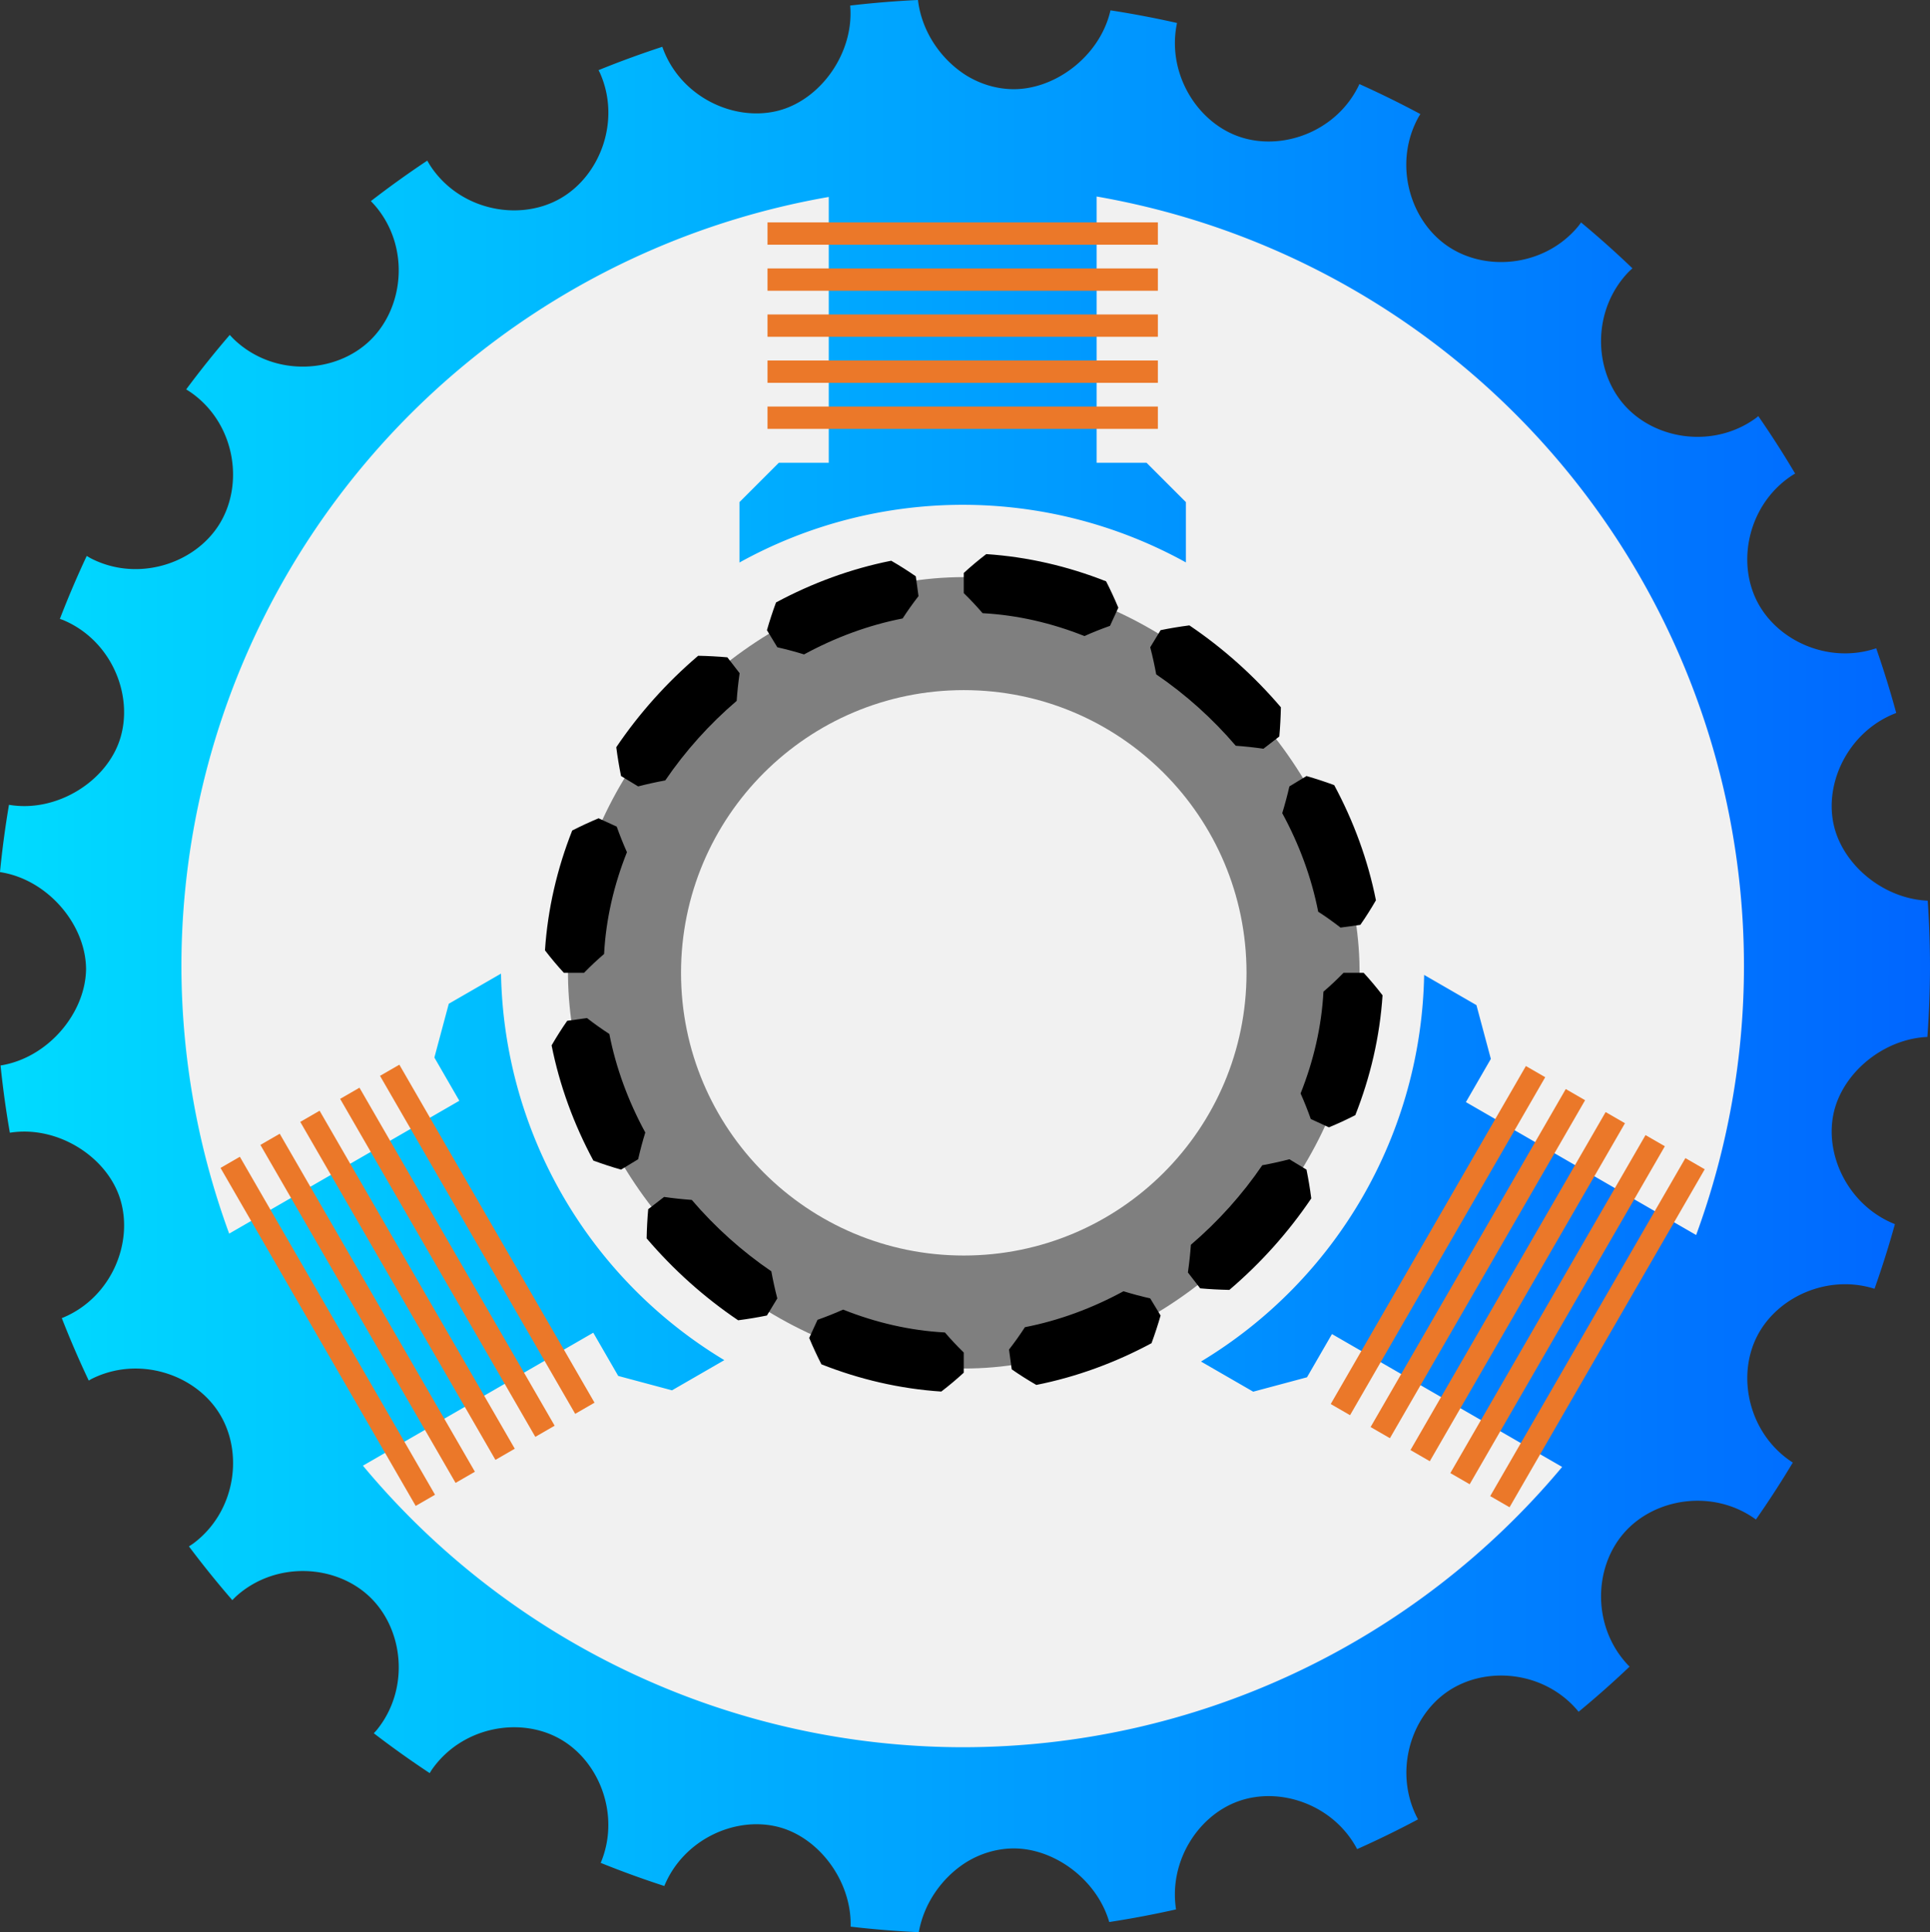 <?xml version="1.0" encoding="UTF-8" standalone="no"?>
<!-- Created with Inkscape (http://www.inkscape.org/) -->

<svg
   width="129.691mm"
   height="129.859mm"
   viewBox="0 0 129.691 129.859"
   version="1.1"
   id="svg273"
   sodipodi:docname="logo.svg"
   inkscape:version="1.2 (dc2aedaf03, 2022-05-15)"
   inkscape:export-filename="logo.png"
   inkscape:export-xdpi="100"
   inkscape:export-ydpi="100"
   xmlns:inkscape="http://www.inkscape.org/namespaces/inkscape"
   xmlns:sodipodi="http://sodipodi.sourceforge.net/DTD/sodipodi-0.dtd"
   xmlns:xlink="http://www.w3.org/1999/xlink"
   xmlns="http://www.w3.org/2000/svg"
   xmlns:svg="http://www.w3.org/2000/svg"
   xmlns:rdf="http://www.w3.org/1999/02/22-rdf-syntax-ns#"
   xmlns:cc="http://creativecommons.org/ns#"
   xmlns:dc="http://purl.org/dc/elements/1.1/">
  <rect x="0" y="0" width="129.691" height="129.859" fill="#333333" stroke="none"/>
  <style
     id="style1088">
.measure-arrow
{
}
.measure-label
{

}
.measure-line
{
}</style>
  <sodipodi:namedview
     id="namedview275"
     pagecolor="#ffffff"
     bordercolor="#999999"
     borderopacity="1"
     inkscape:showpageshadow="0"
     inkscape:pageopacity="0"
     inkscape:pagecheckerboard="0"
     inkscape:deskcolor="#d1d1d1"
     inkscape:document-units="mm"
     showgrid="true"
     inkscape:zoom="1.1877901"
     inkscape:cx="283.29921"
     inkscape:cy="191.11121"
     inkscape:window-width="1920"
     inkscape:window-height="1011"
     inkscape:window-x="0"
     inkscape:window-y="32"
     inkscape:window-maximized="1"
     inkscape:current-layer="g629"
     showguides="false">
    <inkscape:grid
       type="xygrid"
       id="grid1406"
       originx="-56.883"
       originy="-56.264" />
  </sodipodi:namedview>
  <defs
     id="defs270">
    <linearGradient
       id="linearGradient6957"
       inkscape:swatch="solid">
      <stop
         style="stop-color:#000000;stop-opacity:1;"
         offset="0"
         id="stop6955" />
    </linearGradient>
    <inkscape:path-effect
       effect="skeletal"
       id="path-effect430"
       is_visible="true"
       lpeversion="1"
       pattern="m -4.81,-42.601 h 7.354 l 1.323,1.323 v 1.354 l -1.323,1.323 h -7.354 l -1.323,-1.323 v -1.354 z"
       copytype="repeated_stretched"
       prop_scale="1"
       scale_y_rel="false"
       spacing="0.3"
       normal_offset="0.1"
       tang_offset="0"
       prop_units="true"
       vertical_pattern="false"
       hide_knot="false"
       fuse_tolerance="0" />
    <inkscape:path-effect
       effect="fillet_chamfer"
       id="path-effect349"
       is_visible="true"
       lpeversion="1"
       nodesatellites_param="C,0,0,1,0,1.323,0,1 @ C,0,0,1,0,1.323,0,1 @ C,0,0,1,0,1.323,0,1 @ C,0,0,1,0,1.323,0,1"
       unit="px"
       method="auto"
       mode="F"
       radius="5"
       chamfer_steps="1"
       flexible="false"
       use_knot_distance="true"
       apply_no_radius="true"
       apply_with_radius="true"
       only_selected="false"
       hide_knots="false" />
    <linearGradient
       id="linearGradient14738"
       inkscape:swatch="solid">
      <stop
         style="stop-color:#000000;stop-opacity:1;"
         offset="0"
         id="stop14736" />
    </linearGradient>
    <linearGradient
       id="linearGradient8810"
       inkscape:swatch="gradient">
      <stop
         style="stop-color:#00dbff;stop-opacity:1;"
         offset="0"
         id="stop8806" />
      <stop
         style="stop-color:#00dbff;stop-opacity:0;"
         offset="1"
         id="stop8808" />
    </linearGradient>
    <linearGradient
       id="linearGradient8790"
       inkscape:swatch="gradient">
      <stop
         style="stop-color:#ac9393;stop-opacity:1;"
         offset="0"
         id="stop8786" />
      <stop
         style="stop-color:#ac9393;stop-opacity:0;"
         offset="1"
         id="stop8788" />
    </linearGradient>
    <linearGradient
       id="linearGradient8766"
       inkscape:swatch="gradient">
      <stop
         style="stop-color:#000000;stop-opacity:1;"
         offset="0"
         id="stop8762" />
      <stop
         style="stop-color:#000000;stop-opacity:0;"
         offset="1"
         id="stop8764" />
    </linearGradient>
    <linearGradient
       id="linearGradient8758"
       inkscape:swatch="gradient">
      <stop
         style="stop-color:#000000;stop-opacity:1;"
         offset="0"
         id="stop8754" />
      <stop
         style="stop-color:#000000;stop-opacity:0;"
         offset="1"
         id="stop8756" />
    </linearGradient>
    <linearGradient
       id="linearGradient8718"
       inkscape:swatch="gradient">
      <stop
         style="stop-color:#00dbff;stop-opacity:1;"
         offset="0"
         id="stop8726" />
      <stop
         style="stop-color:#0066ff;stop-opacity:1;"
         offset="1"
         id="stop8728" />
    </linearGradient>
    <inkscape:path-effect
       effect="fillet_chamfer"
       id="path-effect4968"
       is_visible="true"
       lpeversion="1"
       nodesatellites_param="C,0,0,1,0,2.646,0,1 @ C,0,0,1,0,2.646,0,1 @ C,0,0,1,0,0,0,1 @ C,0,0,1,0,0,0,1"
       unit="px"
       method="auto"
       mode="C"
       radius="10"
       chamfer_steps="1"
       flexible="false"
       use_knot_distance="true"
       apply_no_radius="true"
       apply_with_radius="true"
       only_selected="false"
       hide_knots="false" />
    <inkscape:path-effect
       effect="skeletal"
       id="path-effect1130"
       is_visible="true"
       lpeversion="1"
       pattern="m 32.408,-71.675 a 5,5 0 0 1 -5,5 5,5 0 0 1 -5,-5 5,5 0 0 1 5,-5 5,5 0 0 1 5,5 z"
       copytype="repeated_stretched"
       prop_scale="1"
       scale_y_rel="false"
       spacing="3.5"
       normal_offset="-1.3"
       tang_offset="3.5"
       prop_units="false"
       vertical_pattern="false"
       hide_knot="false"
       fuse_tolerance="0" />
    <inkscape:path-effect
       effect="skeletal"
       id="path-effect1130-7"
       is_visible="true"
       lpeversion="1"
       pattern="#path920"
       copytype="repeated_stretched"
       prop_scale="1"
       scale_y_rel="false"
       spacing="0"
       normal_offset="0"
       tang_offset="0"
       prop_units="false"
       vertical_pattern="false"
       hide_knot="false"
       fuse_tolerance="0" />
    <inkscape:path-effect
       effect="fillet_chamfer"
       id="path-effect349-6"
       is_visible="true"
       lpeversion="1"
       nodesatellites_param="C,0,0,1,0,1.323,0,1 @ C,0,0,1,0,1.323,0,1 @ C,0,0,1,0,1.323,0,1 @ C,0,0,1,0,1.323,0,1"
       unit="px"
       method="auto"
       mode="F"
       radius="5"
       chamfer_steps="1"
       flexible="false"
       use_knot_distance="true"
       apply_no_radius="true"
       apply_with_radius="true"
       only_selected="false"
       hide_knots="false" />
    <inkscape:path-effect
       effect="fillet_chamfer"
       id="path-effect349-5"
       is_visible="true"
       lpeversion="1"
       nodesatellites_param="C,0,0,1,0,1.323,0,1 @ C,0,0,1,0,1.323,0,1 @ C,0,0,1,0,1.323,0,1 @ C,0,0,1,0,1.323,0,1"
       unit="px"
       method="auto"
       mode="F"
       radius="5"
       chamfer_steps="1"
       flexible="false"
       use_knot_distance="true"
       apply_no_radius="true"
       apply_with_radius="true"
       only_selected="false"
       hide_knots="false" />
    <inkscape:path-effect
       effect="skeletal"
       id="path-effect430-2"
       is_visible="true"
       lpeversion="1"
       pattern="M 0,0 H 1"
       copytype="repeated_stretched"
       prop_scale="1"
       scale_y_rel="false"
       spacing="0"
       normal_offset="0"
       tang_offset="0"
       prop_units="false"
       vertical_pattern="false"
       hide_knot="false"
       fuse_tolerance="0" />
    <inkscape:path-effect
       effect="skeletal"
       id="path-effect430-2-2"
       is_visible="true"
       lpeversion="1"
       pattern="M 0,0 H 1"
       copytype="repeated_stretched"
       prop_scale="1"
       scale_y_rel="false"
       spacing="0"
       normal_offset="0"
       tang_offset="0"
       prop_units="false"
       vertical_pattern="false"
       hide_knot="false"
       fuse_tolerance="0" />
    <inkscape:path-effect
       effect="skeletal"
       id="path-effect430-2-7"
       is_visible="true"
       lpeversion="1"
       pattern="M 0,0 H 1"
       copytype="repeated_stretched"
       prop_scale="1"
       scale_y_rel="false"
       spacing="0"
       normal_offset="0"
       tang_offset="0"
       prop_units="false"
       vertical_pattern="false"
       hide_knot="false"
       fuse_tolerance="0" />
    <inkscape:path-effect
       effect="skeletal"
       id="path-effect1130-8"
       is_visible="true"
       lpeversion="1"
       pattern="m 32.408,-71.675 a 5,5 0 0 1 -5,5 5,5 0 0 1 -5,-5 5,5 0 0 1 5,-5 5,5 0 0 1 5,5 z"
       copytype="repeated_stretched"
       prop_scale="1"
       scale_y_rel="false"
       spacing="3.5"
       normal_offset="-1.3"
       tang_offset="3.5"
       prop_units="false"
       vertical_pattern="false"
       hide_knot="false"
       fuse_tolerance="0" />
    <inkscape:path-effect
       effect="skeletal"
       id="path-effect430-8"
       is_visible="true"
       lpeversion="1"
       pattern="m -4.81,-42.601 h 7.354 l 1.323,1.323 v 1.354 l -1.323,1.323 h -7.354 l -1.323,-1.323 v -1.354 z"
       copytype="repeated_stretched"
       prop_scale="1"
       scale_y_rel="false"
       spacing="0.3"
       normal_offset="0.3"
       tang_offset="0"
       prop_units="true"
       vertical_pattern="false"
       hide_knot="false"
       fuse_tolerance="0" />
    <linearGradient
       inkscape:collect="always"
       xlink:href="#linearGradient8718"
       id="linearGradient6959"
       x1="-33.78"
       y1="-12.781"
       x2="95.911"
       y2="-12.781"
       gradientUnits="userSpaceOnUse" />
  </defs>
  <g
     inkscape:label="Layer 1"
     inkscape:groupmode="layer"
     id="layer1"
     transform="translate(-56.883,-56.264)">
    <g
       inkscape:label="Rendered Gears"
       transform="translate(90.662,133.975)"
       id="g629">
      <circle
         style="fill:#f1f1f1;fill-opacity:1;stroke:none;stroke-width:12.791;stroke-linecap:round;stroke-linejoin:round;stroke-miterlimit:5.833;stroke-dasharray:none;stroke-opacity:1"
         id="path5027-7-3"
         cx="12.782"
         cy="30.911"
         transform="rotate(-90)"
         r="55" />
      <path
         style="fill:#7f7f7f;fill-opacity:1;stroke:none;stroke-width:5;stroke-linecap:round;stroke-linejoin:round;stroke-miterlimit:5.833;stroke-dasharray:none;stroke-opacity:1"
         id="path5027-9"
         transform="rotate(-90)"
         inkscape:path-effect="#path-effect430-2"
         sodipodi:type="arc"
         sodipodi:cx="12.328815"
         sodipodi:cy="30.983644"
         sodipodi:rx="26.595745"
         sodipodi:ry="26.595747"
         d="m 38.925,30.984 c 0,0.334 -0.007,0.666 -0.022,0.998 -0.014,0.332 -0.036,0.663 -0.064,0.993 -0.028,0.33 -0.064,0.659 -0.106,0.987 -0.042,0.328 -0.091,0.654 -0.147,0.98 -0.056,0.325 -0.118,0.649 -0.187,0.972 -0.069,0.322 -0.144,0.643 -0.226,0.963 -0.082,0.319 -0.169,0.637 -0.264,0.953 -0.094,0.316 -0.194,0.63 -0.301,0.942 -0.106,0.312 -0.219,0.622 -0.337,0.93 -0.118,0.308 -0.242,0.614 -0.372,0.917 -0.13,0.303 -0.265,0.605 -0.406,0.903 -0.141,0.299 -0.287,0.595 -0.439,0.889 -0.152,0.294 -0.309,0.585 -0.472,0.873 -0.162,0.288 -0.33,0.574 -0.503,0.857 -0.173,0.283 -0.351,0.562 -0.533,0.839 -0.183,0.277 -0.37,0.55 -0.563,0.821 -0.192,0.27 -0.39,0.537 -0.591,0.801 -0.202,0.264 -0.408,0.524 -0.619,0.781 -0.211,0.257 -0.426,0.51 -0.646,0.76 -0.22,0.25 -0.443,0.495 -0.671,0.737 -0.228,0.242 -0.46,0.48 -0.696,0.714 -0.236,0.234 -0.476,0.464 -0.72,0.69 -0.244,0.226 -0.492,0.448 -0.743,0.665 -0.251,0.217 -0.506,0.431 -0.765,0.639 -0.259,0.209 -0.521,0.413 -0.786,0.612 -0.265,0.2 -0.534,0.394 -0.806,0.584 -0.272,0.19 -0.547,0.375 -0.825,0.556 -0.278,0.18 -0.559,0.356 -0.843,0.526 -0.284,0.17 -0.571,0.335 -0.861,0.495 -0.29,0.16 -0.582,0.314 -0.877,0.464 -0.295,0.149 -0.592,0.293 -0.892,0.431 -0.3,0.138 -0.602,0.271 -0.907,0.398 -0.305,0.127 -0.611,0.248 -0.92,0.363 -0.309,0.115 -0.62,0.224 -0.933,0.328 -0.313,0.103 -0.628,0.2 -0.945,0.291 -0.317,0.091 -0.635,0.176 -0.955,0.254 -0.32,0.078 -0.642,0.15 -0.965,0.216 -0.323,0.066 -0.648,0.125 -0.974,0.177 -0.326,0.052 -0.653,0.098 -0.982,0.137 -0.328,0.039 -0.658,0.071 -0.988,0.096 -0.331,0.025 -0.662,0.043 -0.994,0.054 -0.249,0.008 -0.499,0.012 -0.749,0.012 -0.083,0 -0.167,-4.54e-4 -0.25,-0.001 -0.333,-0.004 -0.666,-0.014 -0.997,-0.032 -0.332,-0.018 -0.662,-0.043 -0.992,-0.075 C 9.761,57.439 9.432,57.4 9.105,57.354 8.778,57.309 8.452,57.256 8.127,57.198 7.803,57.139 7.479,57.073 7.158,57.001 6.836,56.929 6.516,56.851 6.198,56.766 5.879,56.681 5.562,56.59 5.248,56.493 4.933,56.396 4.62,56.292 4.309,56.183 3.998,56.074 3.689,55.959 3.382,55.838 3.075,55.717 2.77,55.59 2.468,55.457 2.166,55.325 1.866,55.186 1.568,55.043 1.271,54.899 0.976,54.75 0.684,54.595 c -0.292,-0.155 -0.582,-0.314 -0.869,-0.48 -0.287,-0.165 -0.571,-0.335 -0.852,-0.511 -0.281,-0.175 -0.559,-0.356 -0.834,-0.541 -0.275,-0.185 -0.547,-0.375 -0.816,-0.57 -0.269,-0.195 -0.534,-0.394 -0.796,-0.598 -0.262,-0.204 -0.521,-0.413 -0.776,-0.626 -0.255,-0.213 -0.506,-0.431 -0.754,-0.652 -0.248,-0.222 -0.492,-0.448 -0.732,-0.678 -0.24,-0.23 -0.476,-0.464 -0.708,-0.702 -0.232,-0.238 -0.46,-0.48 -0.684,-0.726 -0.224,-0.246 -0.443,-0.495 -0.659,-0.749 -0.215,-0.253 -0.426,-0.51 -0.633,-0.77 -0.206,-0.26 -0.408,-0.524 -0.605,-0.791 -0.197,-0.267 -0.39,-0.537 -0.577,-0.811 -0.188,-0.274 -0.37,-0.55 -0.548,-0.83 -0.178,-0.28 -0.351,-0.562 -0.518,-0.848 -0.168,-0.286 -0.33,-0.574 -0.487,-0.865 -0.157,-0.291 -0.309,-0.585 -0.456,-0.881 -0.146,-0.296 -0.287,-0.595 -0.423,-0.896 -0.135,-0.301 -0.265,-0.605 -0.389,-0.91 -0.124,-0.306 -0.242,-0.614 -0.354,-0.924 -0.112,-0.31 -0.219,-0.622 -0.319,-0.936 -0.1,-0.314 -0.194,-0.63 -0.282,-0.947 -0.088,-0.318 -0.169,-0.637 -0.245,-0.958 -0.075,-0.321 -0.144,-0.643 -0.206,-0.967 -0.062,-0.324 -0.118,-0.649 -0.167,-0.976 -0.049,-0.327 -0.091,-0.654 -0.127,-0.983 -0.035,-0.329 -0.064,-0.659 -0.085,-0.99 -0.021,-0.331 -0.036,-0.663 -0.043,-0.996 -0.004,-0.166 -0.005,-0.333 -0.005,-0.5 0,-0.167 0.002,-0.333 0.005,-0.5 0.007,-0.333 0.022,-0.665 0.043,-0.996 0.021,-0.331 0.05,-0.661 0.085,-0.99 0.035,-0.329 0.078,-0.657 0.127,-0.983 0.049,-0.327 0.105,-0.652 0.167,-0.976 0.062,-0.324 0.131,-0.646 0.206,-0.967 0.075,-0.321 0.157,-0.64 0.245,-0.958 0.088,-0.318 0.182,-0.633 0.282,-0.947 0.1,-0.314 0.207,-0.626 0.319,-0.936 0.112,-0.31 0.23,-0.618 0.354,-0.924 0.124,-0.306 0.254,-0.609 0.389,-0.91 0.135,-0.301 0.276,-0.6 0.423,-0.896 0.146,-0.296 0.298,-0.59 0.456,-0.881 0.157,-0.291 0.32,-0.579 0.487,-0.865 0.168,-0.286 0.341,-0.568 0.518,-0.848 0.178,-0.28 0.361,-0.556 0.548,-0.83 0.188,-0.274 0.38,-0.544 0.577,-0.811 0.197,-0.267 0.399,-0.531 0.605,-0.791 0.206,-0.26 0.417,-0.517 0.633,-0.77 0.215,-0.253 0.435,-0.503 0.659,-0.749 0.224,-0.246 0.452,-0.488 0.684,-0.726 0.232,-0.238 0.468,-0.472 0.708,-0.702 0.24,-0.23 0.484,-0.456 0.732,-0.678 0.248,-0.222 0.499,-0.439 0.754,-0.652 0.255,-0.213 0.514,-0.422 0.776,-0.626 0.262,-0.204 0.527,-0.404 0.796,-0.598 0.269,-0.195 0.541,-0.385 0.816,-0.57 0.275,-0.185 0.553,-0.366 0.834,-0.541 0.281,-0.175 0.565,-0.346 0.852,-0.511 C 0.102,7.686 0.391,7.526 0.684,7.372 0.976,7.217 1.271,7.068 1.568,6.924 1.866,6.781 2.166,6.643 2.468,6.51 2.771,6.378 3.075,6.251 3.382,6.13 3.689,6.009 3.998,5.893 4.309,5.784 4.62,5.675 4.933,5.571 5.248,5.474 5.562,5.377 5.879,5.286 6.198,5.201 6.516,5.117 6.836,5.038 7.158,4.966 7.479,4.894 7.803,4.829 8.127,4.77 8.452,4.711 8.778,4.658 9.105,4.613 9.432,4.567 9.761,4.528 10.09,4.497 c 0.33,-0.032 0.66,-0.057 0.992,-0.075 0.331,-0.018 0.664,-0.029 0.997,-0.032 0.083,-9.059e-4 0.167,-0.001 0.25,-0.001 0.25,0 0.5,0.004 0.749,0.012 0.332,0.011 0.664,0.029 0.994,0.054 0.331,0.025 0.66,0.057 0.988,0.096 0.328,0.039 0.656,0.084 0.982,0.137 0.326,0.052 0.651,0.111 0.974,0.177 0.323,0.066 0.645,0.138 0.965,0.216 0.32,0.078 0.639,0.163 0.955,0.254 0.317,0.091 0.632,0.188 0.945,0.291 0.313,0.103 0.624,0.213 0.933,0.328 0.309,0.115 0.616,0.236 0.92,0.363 0.305,0.127 0.607,0.259 0.907,0.398 0.3,0.138 0.597,0.282 0.892,0.431 0.295,0.149 0.587,0.304 0.877,0.464 0.29,0.16 0.577,0.325 0.861,0.495 0.284,0.17 0.565,0.346 0.843,0.526 0.278,0.18 0.553,0.366 0.825,0.556 0.272,0.19 0.541,0.385 0.806,0.584 0.265,0.2 0.527,0.404 0.786,0.612 0.259,0.209 0.514,0.422 0.765,0.639 0.251,0.217 0.499,0.439 0.743,0.665 0.244,0.226 0.484,0.456 0.72,0.69 0.236,0.234 0.468,0.472 0.696,0.714 0.228,0.242 0.452,0.488 0.671,0.737 0.22,0.25 0.435,0.503 0.646,0.76 0.211,0.257 0.417,0.517 0.619,0.781 0.202,0.264 0.399,0.531 0.591,0.801 0.192,0.27 0.38,0.544 0.563,0.821 0.183,0.277 0.361,0.556 0.533,0.839 0.173,0.283 0.341,0.568 0.503,0.857 0.162,0.288 0.32,0.579 0.472,0.873 0.152,0.294 0.298,0.59 0.439,0.889 0.141,0.299 0.276,0.6 0.406,0.903 0.13,0.303 0.254,0.609 0.372,0.917 0.118,0.308 0.23,0.618 0.337,0.93 0.106,0.312 0.207,0.626 0.301,0.942 0.094,0.316 0.182,0.633 0.264,0.953 0.082,0.319 0.157,0.64 0.226,0.963 0.069,0.322 0.131,0.646 0.187,0.972 0.056,0.325 0.105,0.652 0.147,0.98 0.042,0.328 0.078,0.657 0.106,0.987 0.028,0.33 0.05,0.661 0.064,0.993 0.014,0.332 0.022,0.665 0.022,0.998"
         class="UnoptimicedTransforms" />
      <circle
         style="fill:#f1f1f1;fill-opacity:1;stroke:none;stroke-width:4.419;stroke-linecap:round;stroke-linejoin:round;stroke-miterlimit:5.833;stroke-dasharray:none;stroke-opacity:1"
         id="path5027-7"
         cx="12.329"
         cy="30.984"
         transform="rotate(-90)"
         r="19" />
      <path
         id="use5144"
         style="fill-opacity:1.0;stroke-width:1.073;stroke-linecap:round;stroke-linejoin:round;stroke-miterlimit:5.833;fill:url(#linearGradient6959)"
         d="M 27.907 -77.711 C 26.38 -77.64 24.861 -77.514 23.351 -77.337 C 23.632 -74.147 21.348 -70.976 18.477 -70.262 C 15.498 -69.521 11.937 -71.224 10.752 -74.495 C 10.743 -74.519 10.738 -74.543 10.73 -74.567 C 9.282 -74.094 7.852 -73.57 6.441 -72.996 C 6.473 -72.93 6.511 -72.868 6.541 -72.8 C 7.951 -69.622 6.571 -65.904 3.86 -64.364 C 1.143 -62.82 -2.763 -63.549 -4.764 -66.426 C -4.875 -66.585 -4.973 -66.75 -5.067 -66.916 C -6.36 -66.056 -7.624 -65.148 -8.858 -64.194 C -8.705 -64.04 -8.558 -63.876 -8.421 -63.703 C -6.241 -60.962 -6.652 -56.993 -8.932 -54.811 C -11.212 -52.63 -15.195 -52.396 -17.835 -54.702 C -18.016 -54.859 -18.182 -55.027 -18.339 -55.201 C -19.362 -54.014 -20.338 -52.792 -21.268 -51.54 C -21.081 -51.427 -20.899 -51.304 -20.722 -51.169 C -17.94 -49.035 -17.389 -45.092 -19.063 -42.441 C -20.734 -39.795 -24.518 -38.595 -27.626 -40.161 C -27.739 -40.217 -27.844 -40.284 -27.951 -40.347 C -28.602 -38.958 -29.204 -37.547 -29.755 -36.115 C -29.679 -36.087 -29.601 -36.065 -29.526 -36.034 C -26.316 -34.684 -24.796 -31.037 -25.697 -28.091 C -26.579 -25.208 -29.965 -23.072 -33.175 -23.622 C -33.429 -22.125 -33.631 -20.617 -33.78 -19.099 C -30.586 -18.614 -28.024 -15.592 -27.996 -12.598 L -27.996 -12.597 C -28.024 -9.616 -30.565 -6.605 -33.742 -6.102 C -33.585 -4.585 -33.378 -3.077 -33.116 -1.582 C -29.923 -2.095 -26.572 0.03 -25.696 2.896 C -24.795 5.841 -26.315 9.488 -29.526 10.838 C -29.559 10.852 -29.594 10.862 -29.627 10.875 C -29.072 12.295 -28.469 13.696 -27.815 15.074 C -27.751 15.039 -27.691 14.998 -27.625 14.965 C -24.517 13.4 -20.733 14.6 -19.062 17.246 C -17.388 19.897 -17.938 23.84 -20.721 25.973 C -20.838 26.063 -20.961 26.141 -21.082 26.22 C -20.156 27.455 -19.185 28.66 -18.168 29.831 C -18.059 29.721 -17.952 29.61 -17.834 29.506 C -15.193 27.201 -11.211 27.434 -8.93 29.615 C -6.651 31.797 -6.239 35.766 -8.419 38.507 C -8.495 38.603 -8.579 38.689 -8.66 38.779 C -7.437 39.718 -6.184 40.612 -4.903 41.458 C -4.855 41.382 -4.813 41.304 -4.762 41.23 C -2.761 38.353 1.145 37.624 3.862 39.167 C 6.541 40.689 7.915 44.338 6.587 47.49 C 7.993 48.058 9.418 48.576 10.861 49.044 C 12.136 45.943 15.579 44.344 18.479 45.065 C 21.241 45.751 23.465 48.712 23.381 51.776 C 24.899 51.954 26.428 52.079 27.963 52.148 C 28.306 50.189 29.544 48.457 31.155 47.444 C 32.057 46.89 33.053 46.578 34.072 46.526 C 36.908 46.382 39.909 48.534 40.759 51.465 C 42.267 51.234 43.764 50.952 45.248 50.617 C 44.754 47.442 46.679 44.352 49.408 43.359 C 52.239 42.328 55.843 43.582 57.417 46.565 C 58.803 45.947 60.168 45.281 61.508 44.566 C 59.887 41.55 60.908 37.783 63.446 36.009 C 66.022 34.209 69.987 34.582 72.245 37.267 C 72.264 37.29 72.279 37.314 72.298 37.336 C 73.472 36.367 74.617 35.354 75.727 34.298 C 75.7 34.27 75.67 34.247 75.643 34.219 C 73.22 31.682 73.274 27.691 75.35 25.315 C 77.424 22.941 81.366 22.351 84.199 24.402 C 84.204 24.406 84.209 24.41 84.214 24.414 C 85.086 23.165 85.913 21.889 86.693 20.586 C 83.775 18.709 82.886 14.878 84.283 12.114 C 85.631 9.448 89.045 7.91 92.184 8.905 C 92.691 7.474 93.149 6.026 93.554 4.562 C 90.539 3.37 88.863 0.102 89.408 -2.757 C 89.935 -5.518 92.708 -7.881 95.736 -8.02 C 95.852 -9.6 95.911 -11.188 95.911 -12.782 C 95.911 -14.254 95.858 -15.719 95.759 -17.178 C 92.722 -17.306 89.936 -19.674 89.408 -22.442 C 88.857 -25.329 90.572 -28.631 93.643 -29.793 C 93.245 -31.259 92.795 -32.709 92.297 -34.141 C 89.126 -33.072 85.647 -34.615 84.282 -37.314 C 82.876 -40.095 83.783 -43.959 86.745 -45.823 C 86.779 -45.844 86.815 -45.86 86.85 -45.881 C 86.072 -47.196 85.246 -48.484 84.374 -49.744 C 84.315 -49.697 84.26 -49.646 84.198 -49.601 C 81.364 -47.55 77.423 -48.14 75.349 -50.514 C 73.273 -52.89 73.218 -56.881 75.641 -59.418 C 75.729 -59.51 75.824 -59.591 75.917 -59.677 C 74.8 -60.749 73.648 -61.776 72.465 -62.76 C 72.392 -62.661 72.324 -62.561 72.244 -62.466 C 69.986 -59.78 66.02 -59.408 63.444 -61.208 C 60.872 -63.005 59.852 -66.85 61.567 -69.886 C 61.598 -69.941 61.635 -69.99 61.667 -70.044 C 60.324 -70.765 58.956 -71.437 57.567 -72.062 C 57.555 -72.037 57.548 -72.011 57.536 -71.986 C 56.028 -68.84 52.308 -67.5 49.406 -68.557 C 46.577 -69.587 44.615 -72.87 45.314 -76.166 C 43.837 -76.501 42.345 -76.784 40.842 -77.016 C 40.14 -73.906 37.018 -71.574 34.07 -71.724 C 33.052 -71.775 32.057 -72.087 31.155 -72.64 C 29.444 -73.715 28.151 -75.602 27.907 -77.711 z M 39.911 -64.504 A 52.5 52.5 0 0 1 83.411 -12.782 A 52.5 52.5 0 0 1 80.197 5.293 L 64.726 -3.64 L 66.402 -6.544 L 65.434 -10.158 L 61.919 -12.188 A 31 31 0 0 1 57.777 2.741 A 31 31 0 0 1 46.925 13.796 L 50.434 15.822 L 54.048 14.854 L 55.726 11.949 L 71.193 20.879 A 52.5 52.5 0 0 1 30.911 39.718 A 52.5 52.5 0 0 1 -9.391 20.795 L 6.087 11.858 L 7.764 14.763 L 11.378 15.731 L 14.893 13.702 A 31 31 0 0 1 4.036 2.65 A 31 31 0 0 1 -0.112 -12.276 L -3.622 -10.25 L -4.59 -6.636 L -2.913 -3.73 L -18.379 5.199 A 52.5 52.5 0 0 1 -21.589 -12.782 A 52.5 52.5 0 0 1 21.911 -64.474 L 21.911 -46.61 L 18.557 -46.61 L 15.911 -43.964 L 15.911 -39.905 A 31 31 0 0 1 30.911 -43.783 A 31 31 0 0 1 45.911 -39.912 L 45.911 -43.964 L 43.265 -46.61 L 39.911 -46.61 L 39.911 -64.504 z " />
      <rect
         style="fill:#eb7829;fill-opacity:1;stroke-width:1;stroke-linecap:round;stroke-linejoin:round;stroke-miterlimit:5.833"
         id="use5146"
         width="26.23"
         height="1.5"
         x="-39.63"
         y="-70.389"
         ry="0.75"
         rx="0"
         transform="rotate(120)" />
      <rect
         style="fill:#eb7829;fill-opacity:1;stroke-width:1;stroke-linecap:round;stroke-linejoin:round;stroke-miterlimit:5.833"
         id="use5148"
         width="26.23"
         height="1.5"
         x="-39.63"
         y="-67.295"
         ry="0.75"
         rx="0"
         transform="rotate(120)" />
      <rect
         style="fill:#eb7829;fill-opacity:1;stroke-width:1;stroke-linecap:round;stroke-linejoin:round;stroke-miterlimit:5.833"
         id="use5150"
         width="26.23"
         height="1.5"
         x="-39.63"
         y="-64.201"
         ry="0.75"
         rx="0"
         transform="rotate(120)" />
      <rect
         style="fill:#eb7829;fill-opacity:1;stroke-width:1;stroke-linecap:round;stroke-linejoin:round;stroke-miterlimit:5.833"
         id="use5152"
         width="26.23"
         height="1.5"
         x="-39.63"
         y="-61.107"
         ry="0.75"
         rx="0"
         transform="rotate(120)" />
      <rect
         style="fill:#eb7829;fill-opacity:1;stroke-width:1;stroke-linecap:round;stroke-linejoin:round;stroke-miterlimit:5.833"
         id="use5154"
         width="26.23"
         height="1.5"
         x="-39.63"
         y="-58.013"
         ry="0.75"
         rx="0"
         transform="rotate(120)" />
      <rect
         style="fill:#eb7829;fill-opacity:1;stroke-width:1;stroke-linecap:round;stroke-linejoin:round;stroke-miterlimit:5.833"
         id="rect1408-37"
         width="26.23"
         height="1.5"
         x="-17.428"
         y="-16.812"
         ry="0.75"
         rx="0"
         transform="rotate(-120)" />
      <rect
         style="fill:#eb7829;fill-opacity:1;stroke-width:1;stroke-linecap:round;stroke-linejoin:round;stroke-miterlimit:5.833"
         id="rect1408-3-5"
         width="26.23"
         height="1.5"
         x="-17.428"
         y="-13.718"
         ry="0.75"
         rx="0"
         transform="rotate(-120)" />
      <rect
         style="fill:#eb7829;fill-opacity:1;stroke-width:1;stroke-linecap:round;stroke-linejoin:round;stroke-miterlimit:5.833"
         id="rect1408-5-9"
         width="26.23"
         height="1.5"
         x="-17.428"
         y="-10.624"
         ry="0.75"
         rx="0"
         transform="rotate(-120)" />
      <rect
         style="fill:#eb7829;fill-opacity:1;stroke-width:1;stroke-linecap:round;stroke-linejoin:round;stroke-miterlimit:5.833"
         id="rect1408-6-2"
         width="26.23"
         height="1.5"
         x="-17.428"
         y="-7.53"
         ry="0.75"
         rx="0"
         transform="rotate(-120)" />
      <rect
         style="fill:#eb7829;fill-opacity:1;stroke-width:1;stroke-linecap:round;stroke-linejoin:round;stroke-miterlimit:5.833"
         id="rect1408-2-28"
         width="26.23"
         height="1.5"
         x="-17.428"
         y="-4.436"
         ry="0.75"
         rx="0"
         transform="rotate(-120)" />
      <ellipse
         style="fill:#ff0000;stroke-width:0;stroke-linecap:round;stroke-linejoin:round;stroke-miterlimit:5.833"
         id="path920-3"
         cx="18.583"
         cy="-44.143"
         rx="40"
         ry="0"
         transform="scale(-1,1)" />
      <ellipse
         style="fill:#ff0000;stroke-width:0;stroke-linecap:round;stroke-linejoin:round;stroke-miterlimit:5.833"
         id="path920-6"
         cx="-53.101"
         cy="-42.414"
         rx="40"
         ry="0"
         transform="scale(-1,1)" />
      <rect
         style="fill:#eb7829;fill-opacity:1;stroke-width:1;stroke-linecap:round;stroke-linejoin:round;stroke-miterlimit:5.833"
         id="rect1408"
         width="26.23"
         height="1.5"
         x="17.796"
         y="-62.764"
         ry="0.75"
         rx="0" />
      <rect
         style="fill:#eb7829;fill-opacity:1;stroke-width:1;stroke-linecap:round;stroke-linejoin:round;stroke-miterlimit:5.833"
         id="rect1408-3"
         width="26.23"
         height="1.5"
         x="17.796"
         y="-59.67"
         ry="0.75"
         rx="0" />
      <rect
         style="fill:#eb7829;fill-opacity:1;stroke-width:1;stroke-linecap:round;stroke-linejoin:round;stroke-miterlimit:5.833"
         id="rect1408-5"
         width="26.23"
         height="1.5"
         x="17.796"
         y="-56.576"
         ry="0.75"
         rx="0" />
      <rect
         style="fill:#eb7829;fill-opacity:1;stroke-width:1;stroke-linecap:round;stroke-linejoin:round;stroke-miterlimit:5.833"
         id="rect1408-6"
         width="26.23"
         height="1.5"
         x="17.796"
         y="-53.482"
         ry="0.75"
         rx="0" />
      <rect
         style="fill:#eb7829;fill-opacity:1;stroke-width:1;stroke-linecap:round;stroke-linejoin:round;stroke-miterlimit:5.833"
         id="rect1408-2"
         width="26.23"
         height="1.5"
         x="17.796"
         y="-50.388"
         ry="0.75"
         rx="0" />
      <path
         style="fill:#000000;fill-opacity:1;stroke:none;stroke-width:5;stroke-linecap:round;stroke-linejoin:round;stroke-miterlimit:5.833;stroke-dasharray:none;stroke-opacity:1"
         id="path5027"
         transform="rotate(-90)"
         inkscape:path-effect="#path-effect430"
         sodipodi:type="arc"
         sodipodi:cx="12.328815"
         sodipodi:cy="30.983644"
         sodipodi:rx="26.595745"
         sodipodi:ry="26.595747"
         d="m 40.47,32.493 c -0.183,2.785 -0.819,5.496 -1.83,8.056 -0.587,0.3 -1.179,0.573 -1.772,0.821 l -1.219,-0.559 c -0.209,-0.59 -0.438,-1.164 -0.686,-1.719 0.874,-2.195 1.412,-4.501 1.536,-6.842 0.46,-0.394 0.91,-0.816 1.349,-1.266 h 1.354 c 0.44,0.478 0.863,0.982 1.268,1.51 z m -4.79,13.652 c -1.543,2.284 -3.404,4.359 -5.504,6.148 -0.663,-0.013 -1.317,-0.048 -1.962,-0.105 l -0.824,-1.067 c 0.09,-0.625 0.156,-1.245 0.2,-1.86 1.826,-1.561 3.451,-3.368 4.798,-5.346 0.605,-0.11 1.213,-0.243 1.822,-0.402 l 1.149,0.698 c 0.129,0.632 0.236,1.278 0.321,1.935 z m -10.733,9.729 c -2.425,1.305 -5.031,2.266 -7.743,2.806 -0.572,-0.331 -1.124,-0.68 -1.652,-1.048 l -0.183,-1.329 c 0.383,-0.493 0.739,-0.994 1.068,-1.503 2.3,-0.449 4.533,-1.279 6.624,-2.416 0.584,0.18 1.183,0.341 1.796,0.48 l 0.698,1.149 c -0.178,0.62 -0.38,1.241 -0.609,1.86 z M 10.819,59.125 C 8.034,58.941 5.324,58.306 2.763,57.294 2.463,56.707 2.19,56.116 1.943,55.522 l 0.559,-1.219 c 0.59,-0.209 1.164,-0.438 1.719,-0.686 2.195,0.874 4.501,1.412 6.842,1.536 0.394,0.46 0.816,0.91 1.266,1.349 l 8e-6,1.354 c -0.478,0.44 -0.982,0.863 -1.51,1.268 z M -2.833,54.335 c -2.284,-1.543 -4.359,-3.404 -6.148,-5.504 0.013,-0.663 0.048,-1.317 0.105,-1.962 l 1.067,-0.824 c 0.625,0.09 1.245,0.156 1.86,0.2 1.561,1.826 3.368,3.451 5.346,4.798 0.11,0.605 0.243,1.213 0.402,1.822 L -0.898,54.014 C -1.531,54.142 -2.176,54.25 -2.833,54.335 Z m -9.729,-10.733 c -1.305,-2.425 -2.266,-5.031 -2.806,-7.743 0.331,-0.572 0.68,-1.124 1.048,-1.652 l 1.329,-0.183 c 0.493,0.383 0.994,0.739 1.503,1.068 0.449,2.3 1.279,4.533 2.416,6.624 -0.18,0.584 -0.341,1.183 -0.48,1.796 l -1.149,0.698 c -0.62,-0.178 -1.241,-0.38 -1.86,-0.609 z m -3.251,-14.128 c 0.183,-2.785 0.819,-5.496 1.83,-8.056 0.587,-0.3 1.179,-0.573 1.772,-0.821 l 1.219,0.559 c 0.209,0.59 0.438,1.164 0.686,1.719 -0.874,2.195 -1.412,4.501 -1.536,6.842 -0.46,0.394 -0.91,0.816 -1.349,1.266 l -1.354,-3e-6 c -0.44,-0.478 -0.863,-0.982 -1.268,-1.51 z m 4.79,-13.652 c 1.543,-2.284 3.404,-4.359 5.504,-6.148 0.663,0.013 1.317,0.048 1.962,0.105 l 0.824,1.067 c -0.09,0.625 -0.156,1.245 -0.2,1.86 -1.826,1.561 -3.451,3.368 -4.798,5.346 -0.605,0.11 -1.213,0.243 -1.822,0.402 l -1.149,-0.698 c -0.129,-0.632 -0.236,-1.278 -0.321,-1.935 z M -0.29,6.093 C 2.135,4.788 4.742,3.827 7.453,3.287 8.026,3.618 8.577,3.968 9.105,4.336 L 9.288,5.665 C 8.905,6.157 8.549,6.659 8.22,7.167 5.92,7.616 3.686,8.447 1.596,9.583 1.012,9.403 0.413,9.242 -0.2,9.103 L -0.898,7.953 C -0.721,7.333 -0.518,6.713 -0.29,6.093 Z M 13.838,2.842 c 2.785,0.183 5.496,0.819 8.056,1.83 0.3,0.587 0.573,1.179 0.821,1.772 l -0.559,1.219 C 21.566,7.873 20.993,8.102 20.437,8.35 18.243,7.476 15.937,6.938 13.595,6.814 13.201,6.354 12.779,5.904 12.329,5.465 l 5e-6,-1.354 c 0.478,-0.44 0.982,-0.863 1.51,-1.268 z m 13.652,4.79 c 2.284,1.543 4.359,3.404 6.148,5.504 -0.013,0.663 -0.048,1.317 -0.105,1.962 l -1.067,0.824 C 31.842,15.832 31.221,15.766 30.606,15.723 29.045,13.896 27.238,12.272 25.26,10.925 25.15,10.32 25.016,9.712 24.858,9.103 l 0.698,-1.149 c 0.632,-0.129 1.278,-0.236 1.935,-0.321 z m 9.729,10.733 c 1.305,2.425 2.266,5.031 2.806,7.743 -0.331,0.572 -0.68,1.124 -1.048,1.652 l -1.329,0.183 c -0.493,-0.383 -0.994,-0.739 -1.503,-1.068 -0.449,-2.3 -1.279,-4.533 -2.416,-6.624 0.18,-0.584 0.341,-1.183 0.48,-1.796 l 1.149,-0.698 c 0.62,0.178 1.241,0.38 1.86,0.609 z"
         class="UnoptimicedTransforms" />
    </g>
  </g>
</svg>
